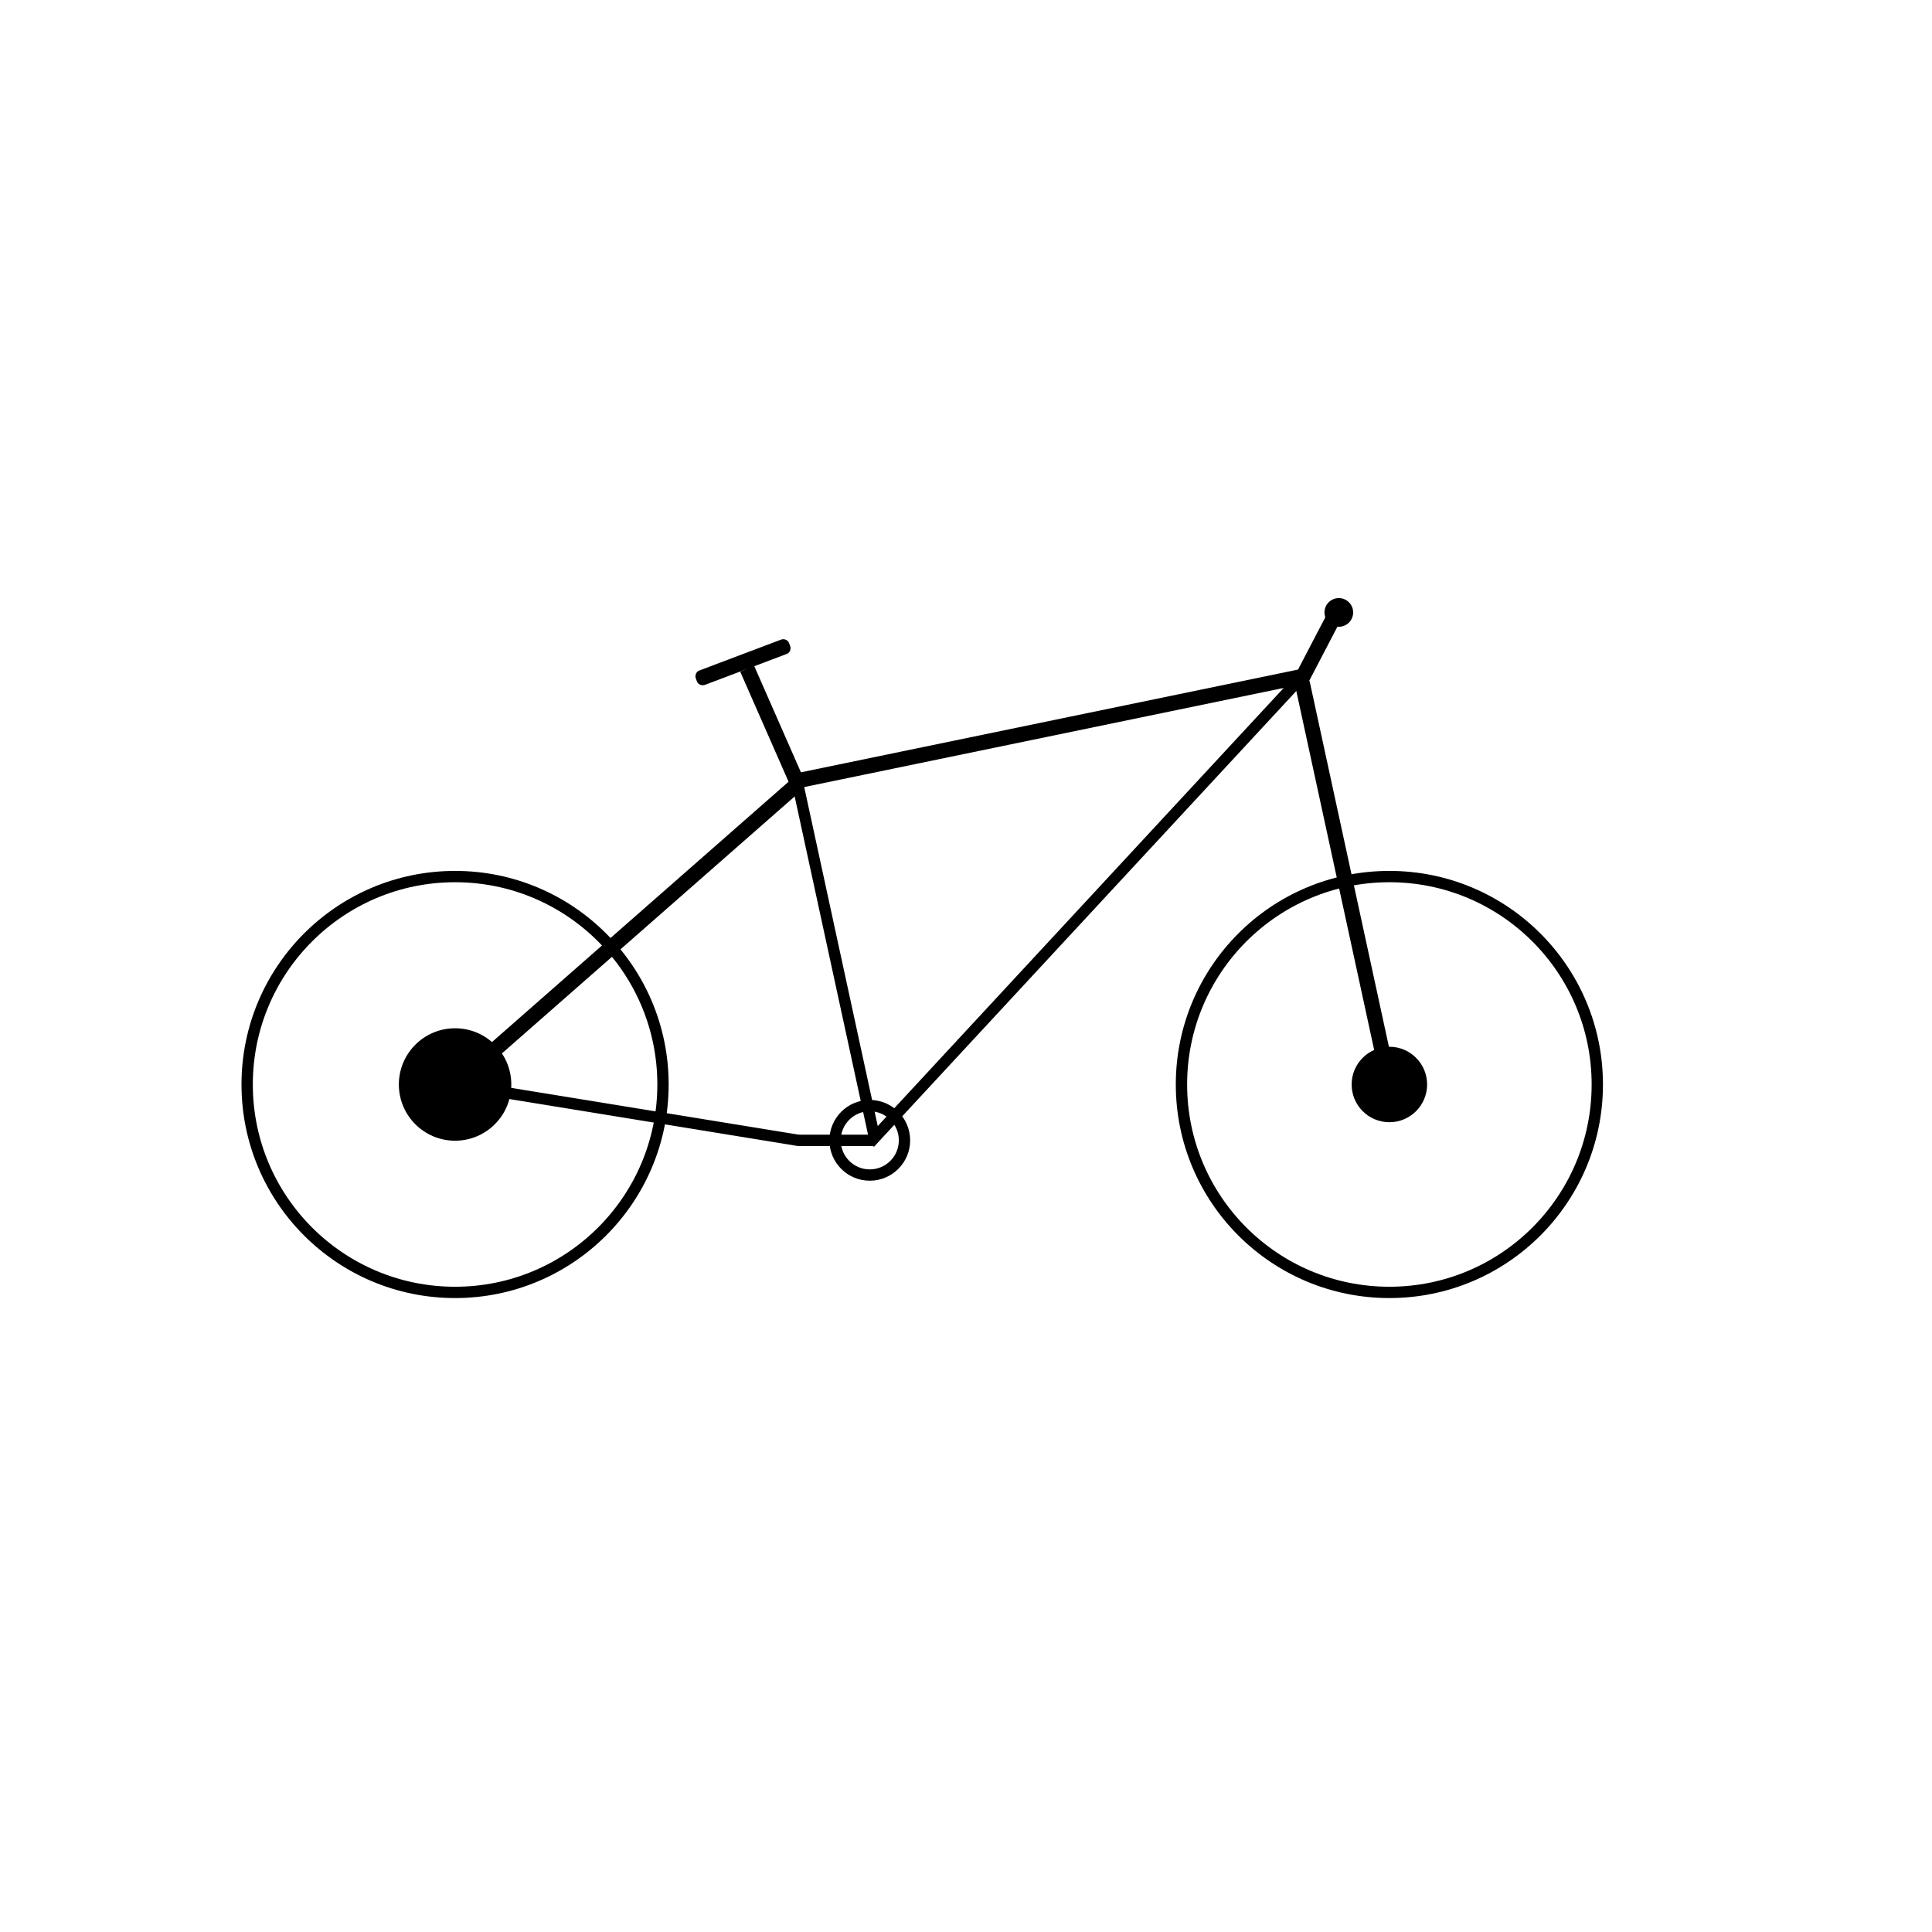 <?xml version="1.0" encoding="utf-8"?>
<!-- Generator: Adobe Illustrator 19.0.0, SVG Export Plug-In . SVG Version: 6.00 Build 0)  -->
<svg version="1.1" id="Bicycle" xmlns="http://www.w3.org/2000/svg" xmlns:xlink="http://www.w3.org/1999/xlink" x="0px" y="0px"
	 viewBox="0 0 512 512" style="enable-background:new 0 0 512 512;" xml:space="preserve">
<style type="text/css">
	.st0{fill:none;stroke:#000000;stroke-width:3;stroke-miterlimit:10;}
	.st1{fill:none;stroke:#000000;stroke-width:4;stroke-miterlimit:10;}
</style>
<g id="Frame">
	<circle id="XMLID_4_" class="st0" cx="230.5" cy="302.2" r="9.2"/>
	<line id="XMLID_6_" class="st1" x1="368.2" y1="287.4" x2="345.1" y2="180.9"/>
	<line id="XMLID_7_" class="st1" x1="344.4" y1="179.4" x2="209.9" y2="207.2"/>
	<line id="XMLID_8_" class="st1" x1="211.4" y1="207.7" x2="120.6" y2="287.4"/>
	<line id="XMLID_9_" class="st0" x1="120.6" y1="287.4" x2="211.5" y2="302.2"/>
	<line id="XMLID_10_" class="st0" x1="211.4" y1="207.7" x2="231.9" y2="302.2"/>
	<line id="XMLID_11_" class="st0" x1="211.2" y1="302.2" x2="231.9" y2="302.2"/>
	<line id="XMLID_12_" class="st0" x1="230.5" y1="302.9" x2="345.4" y2="178.9"/>
	<line id="XMLID_13_" class="st1" x1="211.4" y1="207.7" x2="198" y2="177.2"/>
	<path id="XMLID_14_" d="M208.5,173.3l-21.7,8.2c-0.8,0.3-1.8-0.1-2.1-0.9l-0.3-0.8c-0.3-0.8,0.1-1.8,0.9-2.1l21.7-8.2
		c0.8-0.3,1.8,0.1,2.1,0.9l0.3,0.8C209.7,172.1,209.3,173,208.5,173.3z"/>
	<line id="XMLID_1_" class="st1" x1="344.6" y1="180.6" x2="354.3" y2="162"/>
	<circle id="XMLID_16_" cx="354.8" cy="162.3" r="3.8"/>
</g>
<g id="Wheels">
	<circle id="XMLID_15_" class="st0" cx="120.6" cy="287.4" r="55.1"/>
	<circle id="XMLID_5_" class="st0" cx="368.2" cy="287.4" r="55.1"/>
	<circle id="XMLID_3_" cx="120.6" cy="287.4" r="14.9"/>
	<circle id="XMLID_2_" cx="368.2" cy="287.4" r="10"/>
</g>
<g id="XMLID_17_">
</g>
<g id="XMLID_18_">
</g>
<g id="XMLID_19_">
</g>
<g id="XMLID_20_">
</g>
<g id="XMLID_21_">
</g>
<g id="XMLID_22_">
</g>
</svg>
